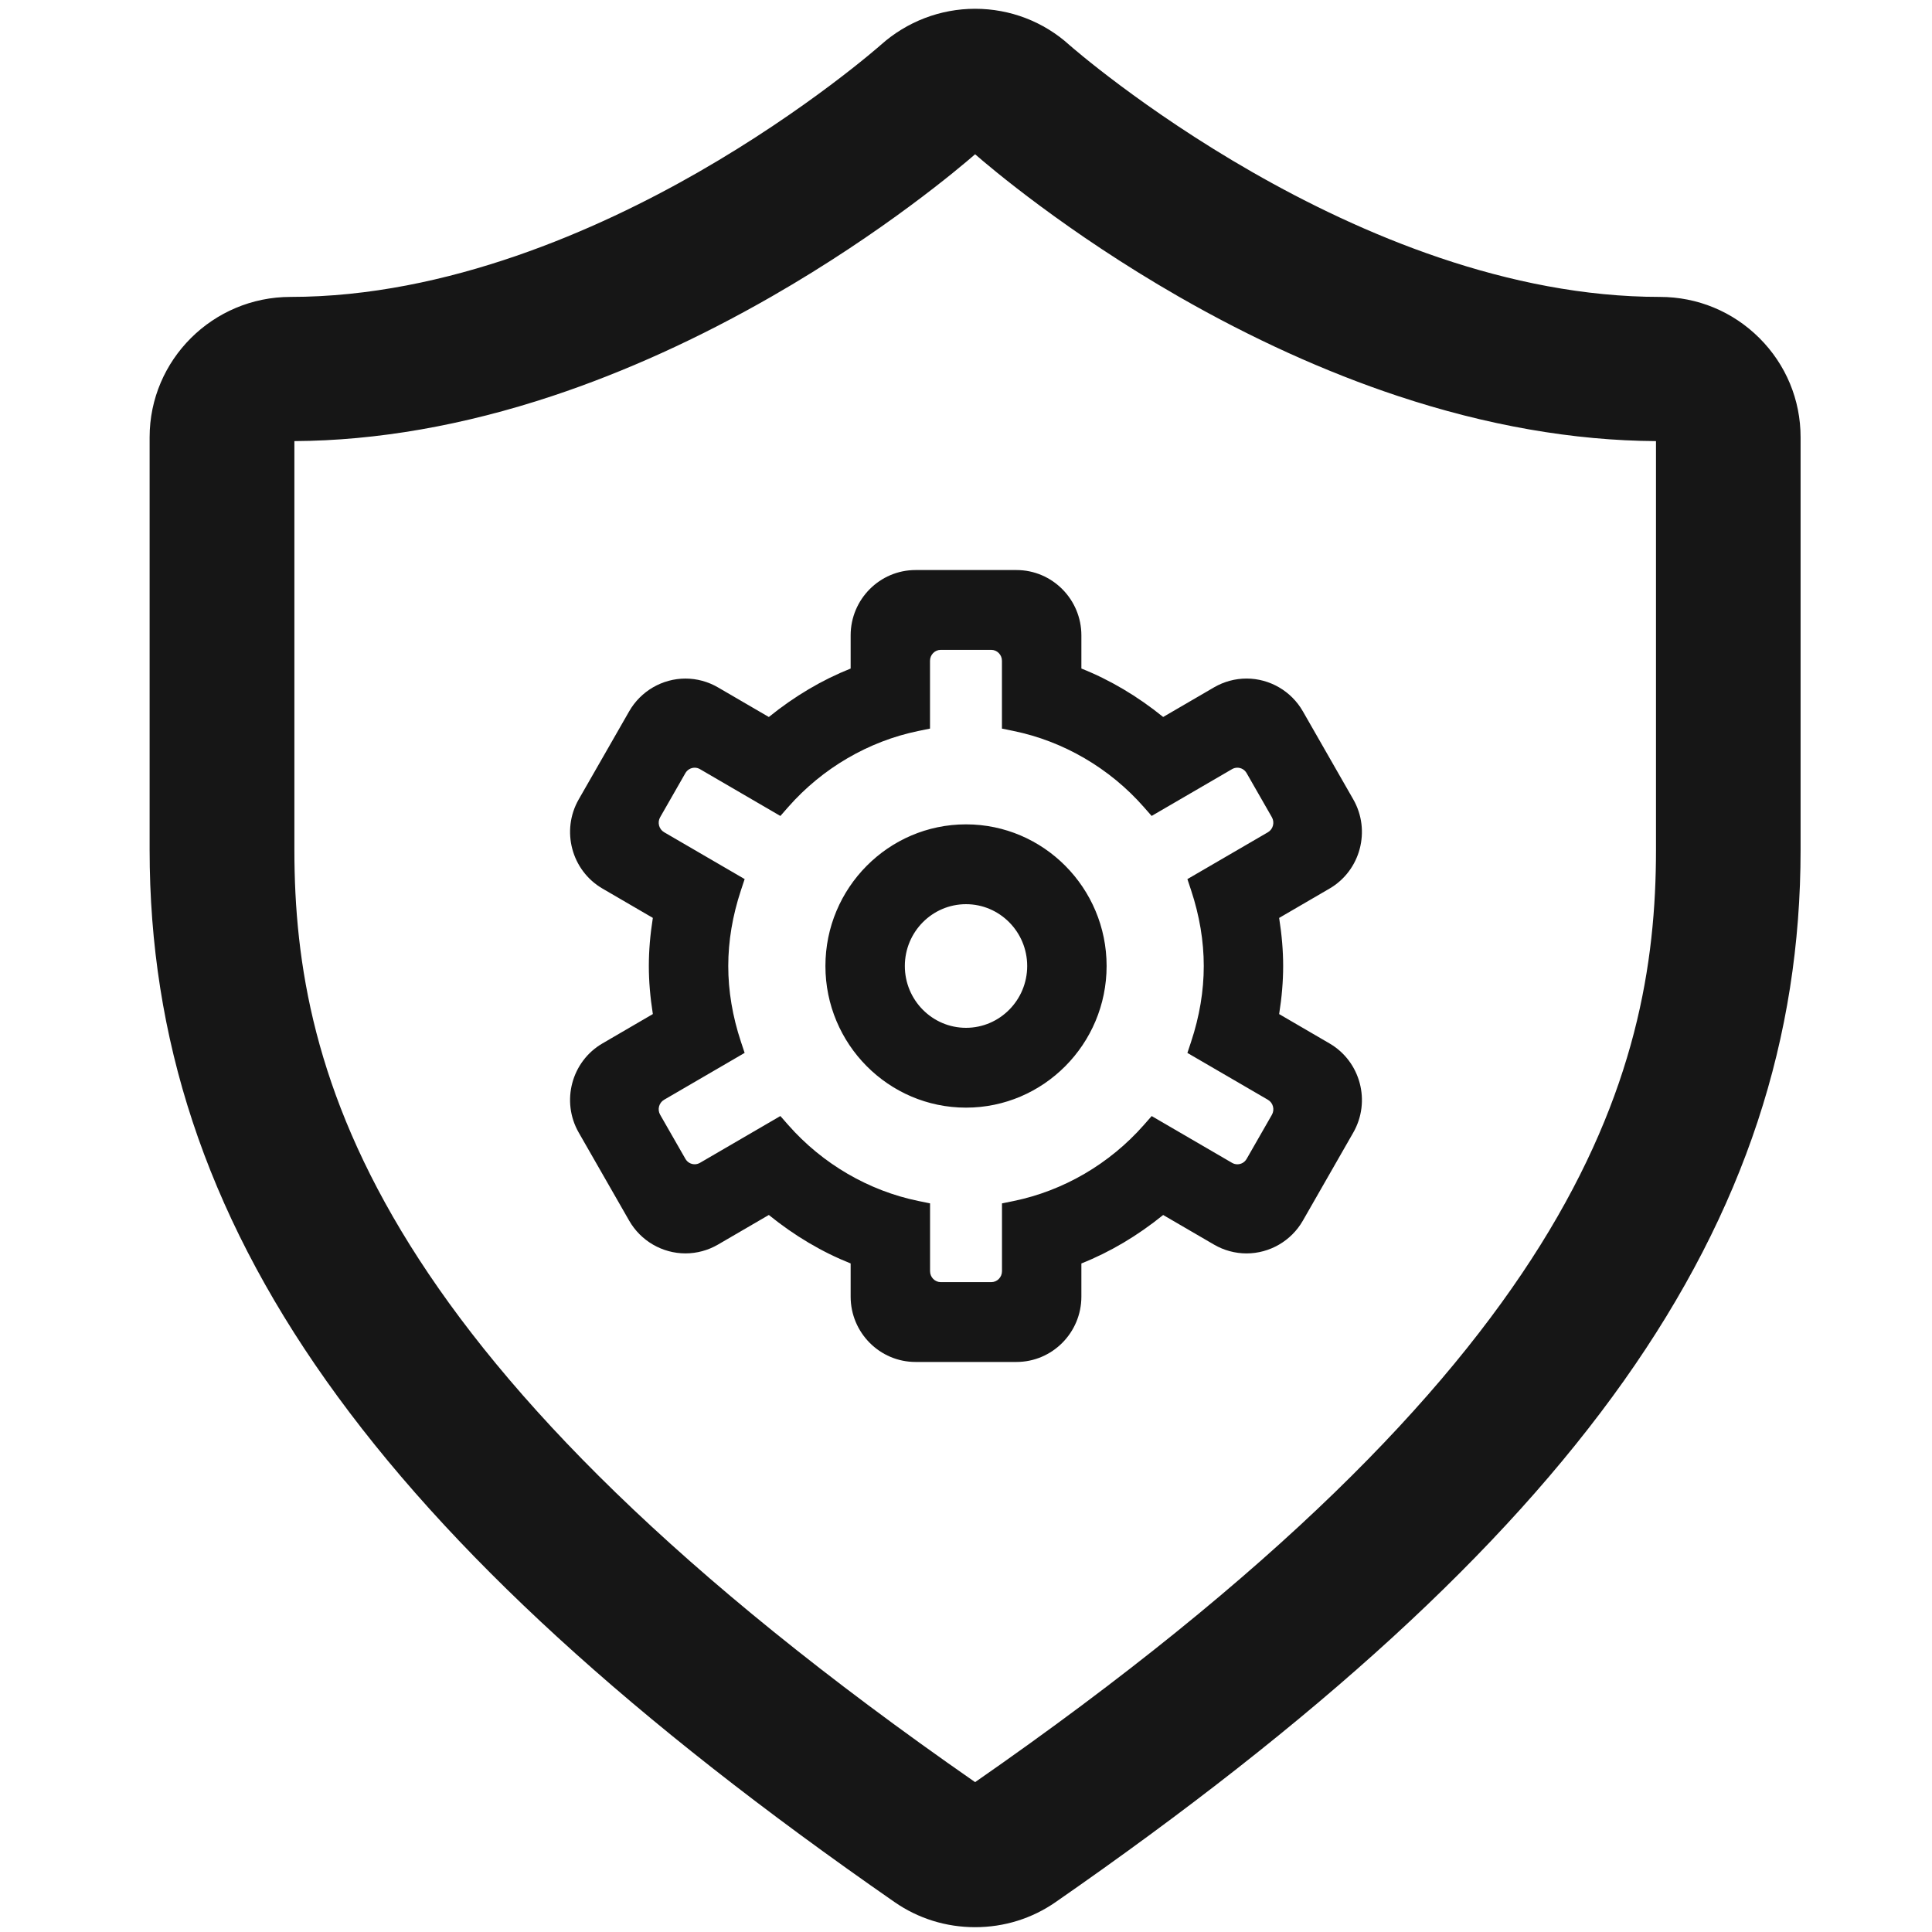 <?xml version="1.0" standalone="no"?><!DOCTYPE svg PUBLIC "-//W3C//DTD SVG 1.1//EN" "http://www.w3.org/Graphics/SVG/1.1/DTD/svg11.dtd"><svg t="1604555424906" class="icon" viewBox="0 0 1024 1024" version="1.1" xmlns="http://www.w3.org/2000/svg" p-id="27268" xmlns:xlink="http://www.w3.org/1999/xlink" width="128" height="128"><defs><style type="text/css"></style></defs><path d="M932.497 179.162c-14.092-14.053-32.824-21.792-52.743-21.792-160.71 0-311.413-132.152-312.899-133.472-13.673-12.41-31.441-19.244-50.026-19.244-18.399 0-36.133 6.785-49.929 19.102-0.381 0.339-38.764 34.236-96.929 67.585-52.536 30.122-132.652 66.029-215.986 66.029-41.181 0-74.684 33.37-74.684 74.386l0 218.717c0 198.799 118.086 365.582 394.851 557.683 12.514 8.695 27.271 13.292 42.677 13.292 15.41 0 30.165-4.597 42.671-13.292C836.264 816.054 954.349 649.269 954.349 450.473L954.349 231.754C954.35 211.893 946.59 193.216 932.497 179.162zM877.708 450.472c0 120.379-42.91 273.204-360.879 494.098C198.929 723.662 156.03 570.842 156.03 450.472L156.03 233.795c43.727-0.245 89.771-8.302 136.889-23.961 38.246-12.709 77.286-30.428 116.035-52.663 59.391-34.08 100.051-68.589 107.873-75.406 7.818 6.817 48.46 41.326 107.85 75.406 38.749 22.235 77.794 39.953 116.055 52.663 47.136 15.659 93.209 23.716 136.974 23.961L877.708 450.472zM704.679 553.045l-26.7-15.557c1.426-9.017 2.122-17.401 2.122-25.487 0-8.029-0.698-16.411-2.127-25.484l26.699-15.546c16.4-9.538 22.048-30.75 12.589-47.286l-26.73-46.694c-6.127-10.699-17.56-17.344-29.84-17.344-6.021 0-11.972 1.611-17.212 4.658l-26.978 15.709c-13.631-11.027-28.171-19.64-43.346-25.679l0-17.568c0-19.097-15.44-34.634-34.418-34.634l-53.473 0c-18.971 0-34.405 15.537-34.405 34.634l0 17.58c-15.181 6.035-29.725 14.65-43.361 25.68l-26.982-15.711c-5.237-3.046-11.187-4.657-17.205-4.657-12.274 0-23.704 6.645-29.829 17.342l-26.744 46.681c-9.464 16.525-3.817 37.732 12.584 47.273l26.697 15.545c-1.426 9.016-2.122 17.398-2.122 25.486 0 8.028 0.698 16.41 2.127 25.485l-26.694 15.554c-16.412 9.529-22.06 30.731-12.593 47.264l26.742 46.691c6.121 10.699 17.555 17.344 29.838 17.343 6.018 0 11.966-1.609 17.202-4.655l26.976-15.709c13.62 11.028 28.165 19.645 43.363 25.69l0 17.582c0 19.097 15.435 34.635 34.405 34.635l53.473 0c18.978 0 34.418-15.538 34.418-34.635l0-17.571c15.2-6.055 29.74-14.671 43.348-25.689l26.979 15.711c5.233 3.044 11.182 4.654 17.2 4.654 12.281 0 23.717-6.644 29.85-17.342l26.728-46.69C726.728 583.789 721.081 562.587 704.679 553.045zM486.814 636.554c-26.424-5.405-50.941-19.715-69.035-40.292l-4.169-4.742-42.587 24.794c-0.88 0.511-1.832 0.771-2.827 0.771-2.05 0-3.889-1.077-4.922-2.883l-13.373-23.348c-1.598-2.789-0.658-6.361 2.096-7.963l42.672-24.838-1.964-5.916c-4.454-13.417-6.713-26.921-6.713-40.136 0-13.17 2.264-26.681 6.728-40.156l1.96-5.914-42.68-24.835c-2.752-1.601-3.69-5.178-2.094-7.97l13.355-23.342c1.019-1.777 2.911-2.882 4.938-2.882 0.992 0 1.935 0.257 2.806 0.764l42.608 24.813 4.169-4.745c18.076-20.571 42.584-34.883 69.011-40.305l6.133-1.258 0-35.929c0-3.201 2.555-5.804 5.697-5.804l26.731 0c3.141 0 5.696 2.603 5.696 5.804l0 35.932 6.137 1.256c26.425 5.406 50.942 19.715 69.035 40.293l4.169 4.741 42.606-24.797c0.874-0.51 1.821-0.767 2.816-0.767 2.054 0 3.896 1.077 4.928 2.883l13.368 23.343c1.599 2.795 0.659 6.381-2.076 7.983L629.346 465.945l1.963 5.916c4.455 13.431 6.714 26.94 6.714 40.152 0 13.203-2.258 26.708-6.714 40.139l-1.963 5.916 42.683 24.836c2.751 1.601 3.69 5.178 2.096 7.965l-13.374 23.351c-1.031 1.803-2.873 2.879-4.926 2.879-0.994 0-1.94-0.259-2.815-0.767l-42.591-24.797-4.169 4.739c-18.107 20.581-42.626 34.892-69.037 40.295l-6.137 1.256 0 35.932c0 3.201-2.555 5.804-5.697 5.804l-26.73 0c-3.142 0-5.697-2.603-5.697-5.804l0-35.947L486.814 636.554zM586.526 512c0-41.396-33.429-75.073-74.52-75.073-41.09 0-74.519 33.678-74.519 75.073 0 41.395 33.428 75.072 74.519 75.072C553.081 587.072 586.512 553.396 586.526 512zM512.006 479.236c17.88 0 32.427 14.698 32.427 32.764 0 18.065-14.547 32.764-32.427 32.764-17.879 0-32.426-14.698-32.426-32.764C479.58 493.934 494.126 479.236 512.006 479.236z" p-id="27269" fill="#161616"></path></svg>
